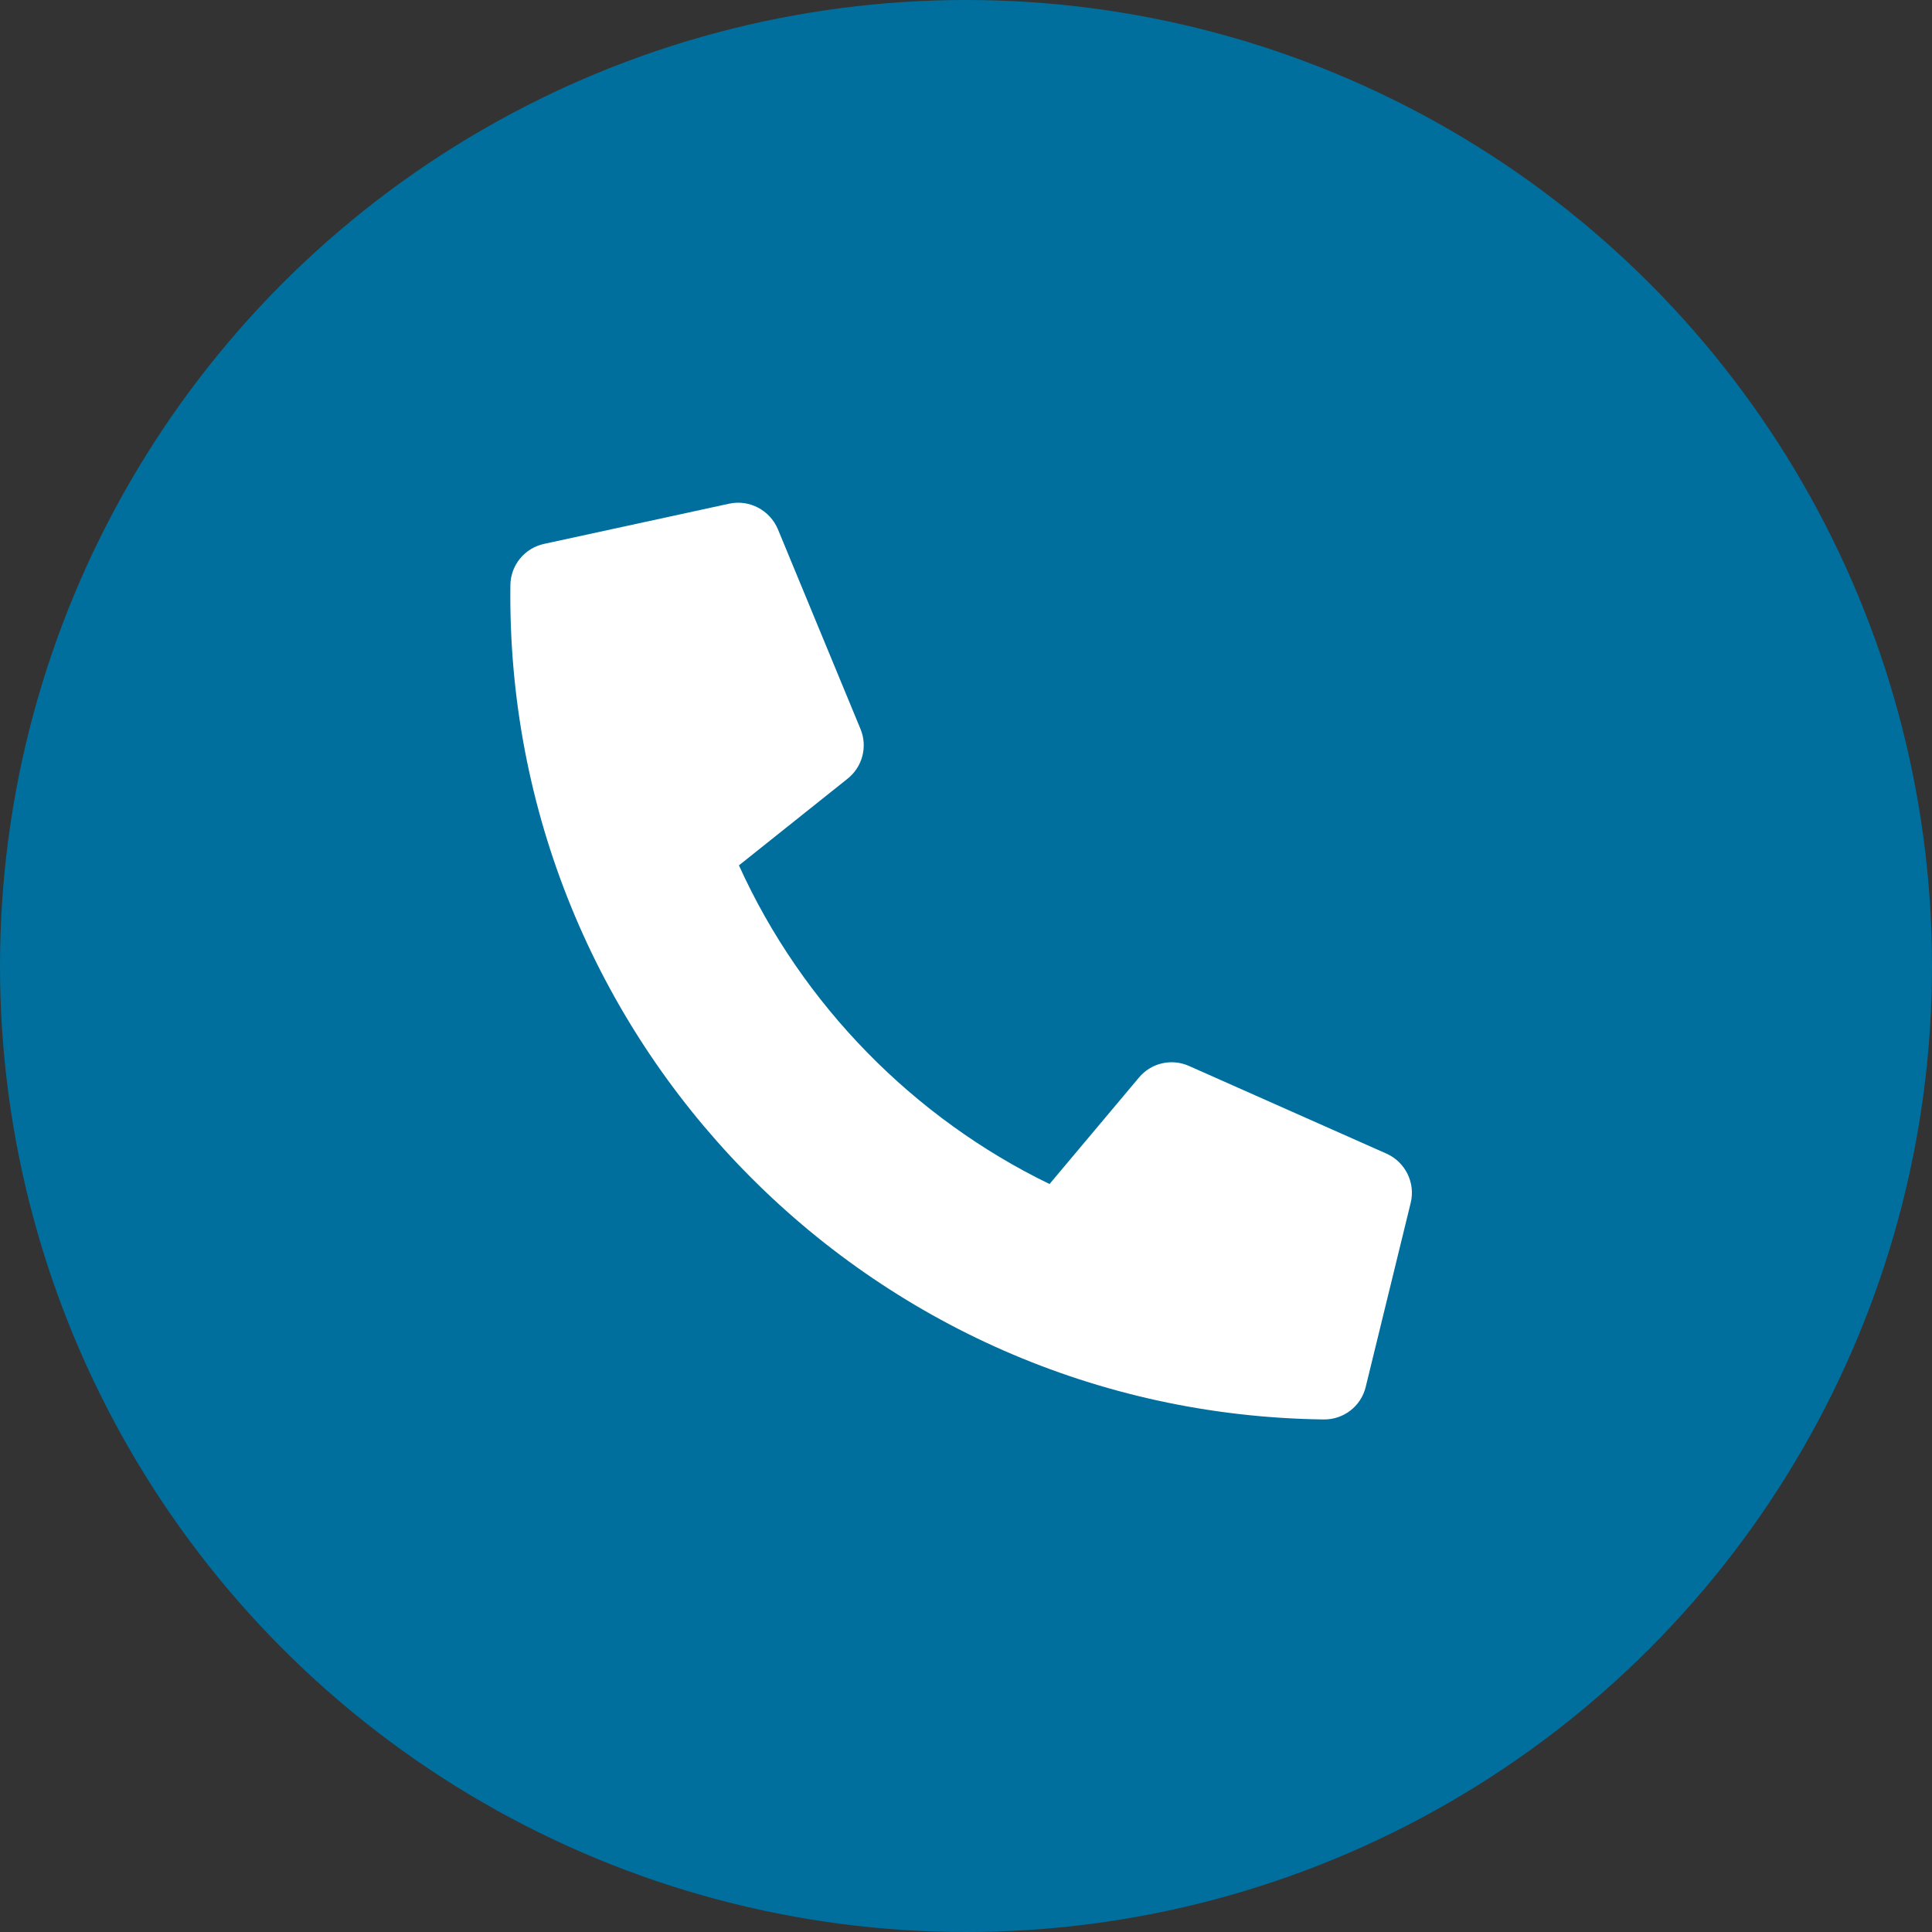 <svg width="34" height="34" viewBox="0 0 34 34" fill="none" xmlns="http://www.w3.org/2000/svg">
<rect x="0" y="0" width="34" height="34" fill="#333333" stroke="none"/>
<circle cx="17" cy="17" r="17" fill="#006F9E"/>
<path d="M24.034 24.408L24.826 21.168C24.912 20.816 24.732 20.451 24.402 20.303L20.922 18.758C20.617 18.623 20.257 18.706 20.044 18.963L18.47 20.837C16.088 19.681 14.119 17.69 13.004 15.229L14.917 13.703C15.179 13.494 15.271 13.139 15.144 12.831L13.689 9.312C13.546 8.976 13.186 8.787 12.832 8.864L9.573 9.572C9.234 9.646 8.987 9.943 8.982 10.296C8.88 18.298 15.281 24.877 23.296 24.98C23.646 24.984 23.952 24.747 24.034 24.408Z" fill="white"/>
</svg>
